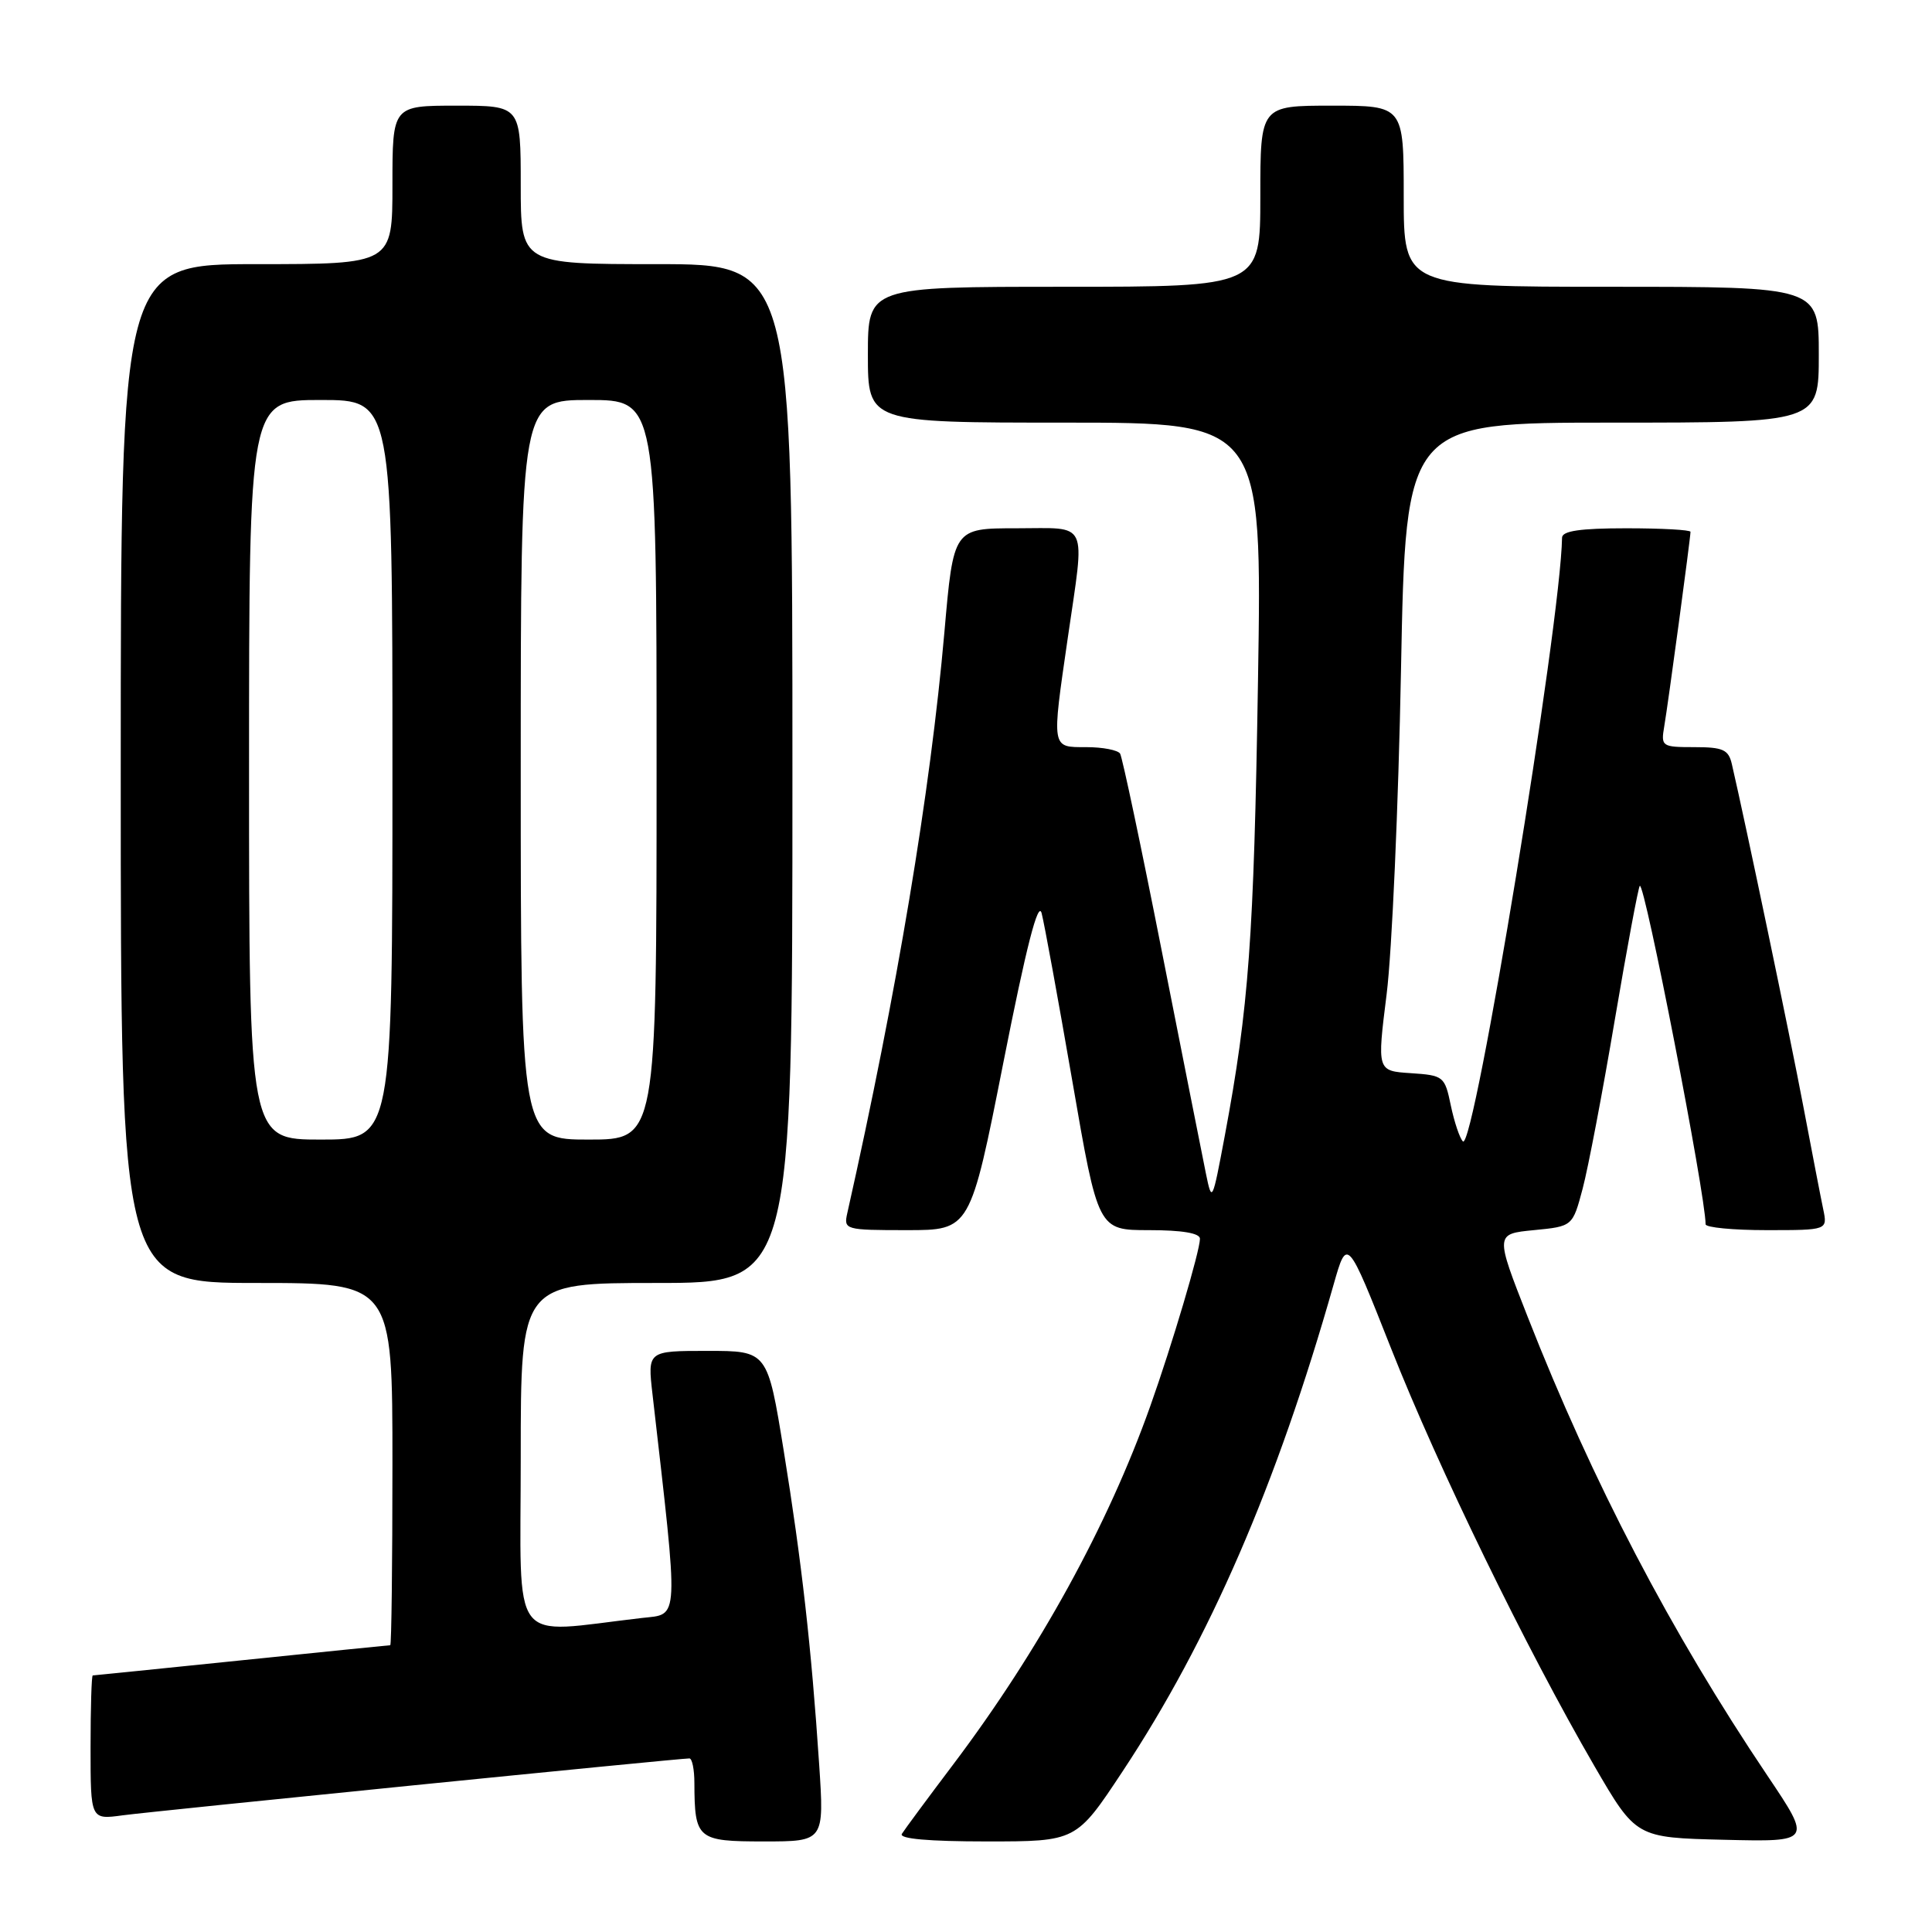 <?xml version="1.0" encoding="UTF-8" standalone="no"?>
<!DOCTYPE svg PUBLIC "-//W3C//DTD SVG 1.1//EN" "http://www.w3.org/Graphics/SVG/1.1/DTD/svg11.dtd" >
<svg xmlns="http://www.w3.org/2000/svg" xmlns:xlink="http://www.w3.org/1999/xlink" version="1.1" viewBox="0 0 256 256">
 <g >
 <path fill="currentColor"
d=" M 108.54 233.75 C 107.51 218.25 106.22 206.88 103.85 192.25 C 101.70 179.00 101.70 179.00 93.75 179.00 C 85.80 179.00 85.80 179.00 86.46 184.75 C 89.97 215.39 90.04 213.82 85.06 214.39 C 67.27 216.43 69.00 218.74 69.00 193.07 C 69.00 170.00 69.00 170.00 87.00 170.00 C 105.00 170.00 105.00 170.00 105.00 102.50 C 105.00 35.00 105.00 35.00 87.00 35.00 C 69.00 35.00 69.00 35.00 69.00 24.50 C 69.00 14.00 69.00 14.00 60.50 14.00 C 52.00 14.00 52.00 14.00 52.00 24.50 C 52.00 35.00 52.00 35.00 34.00 35.00 C 16.00 35.00 16.00 35.00 16.00 102.50 C 16.00 170.00 16.00 170.00 34.00 170.00 C 52.00 170.00 52.00 170.00 52.00 194.00 C 52.00 207.20 51.87 218.00 51.71 218.00 C 51.55 218.00 42.68 218.90 32.00 220.00 C 21.32 221.10 12.45 222.00 12.29 222.00 C 12.13 222.00 12.00 226.30 12.00 231.56 C 12.00 241.12 12.00 241.12 16.25 240.54 C 20.24 240.00 89.93 233.00 91.35 233.00 C 91.71 233.00 92.01 234.46 92.01 236.25 C 92.04 243.71 92.39 244.00 101.22 244.00 C 109.22 244.00 109.22 244.00 108.54 233.75 Z  M 148.74 234.73 C 160.26 217.32 169.17 196.76 176.71 170.21 C 178.50 163.93 178.50 163.93 184.34 178.71 C 190.56 194.46 202.21 218.40 211.26 234.00 C 216.78 243.50 216.78 243.50 228.44 243.78 C 240.09 244.06 240.09 244.06 234.19 235.28 C 221.38 216.23 211.03 196.41 202.43 174.50 C 198.11 163.50 198.11 163.50 203.25 163.00 C 208.38 162.50 208.38 162.50 209.71 157.50 C 210.44 154.75 212.36 144.68 213.97 135.13 C 215.59 125.58 217.08 117.59 217.28 117.38 C 217.91 116.75 226.00 158.37 226.00 162.22 C 226.00 162.65 229.64 163.00 234.08 163.00 C 242.16 163.00 242.16 163.00 241.59 160.25 C 241.27 158.74 240.08 152.55 238.93 146.50 C 237.19 137.29 231.32 109.19 229.48 101.25 C 229.04 99.33 228.31 99.00 224.51 99.00 C 220.20 99.00 220.07 98.91 220.52 96.25 C 221.02 93.37 224.00 71.27 224.00 70.47 C 224.00 70.21 220.18 70.00 215.50 70.00 C 209.38 70.00 206.99 70.35 206.98 71.25 C 206.80 82.65 195.30 152.70 193.84 151.24 C 193.42 150.82 192.70 148.67 192.24 146.48 C 191.44 142.62 191.29 142.49 186.94 142.20 C 182.46 141.91 182.46 141.91 183.74 131.70 C 184.44 126.09 185.30 106.76 185.64 88.75 C 186.27 56.00 186.27 56.00 213.64 56.00 C 241.00 56.00 241.00 56.00 241.00 47.00 C 241.00 38.00 241.00 38.00 213.50 38.00 C 186.00 38.00 186.00 38.00 186.00 26.00 C 186.00 14.00 186.00 14.00 176.50 14.00 C 167.00 14.00 167.00 14.00 167.00 26.00 C 167.00 38.00 167.00 38.00 141.00 38.00 C 115.00 38.00 115.00 38.00 115.00 47.00 C 115.00 56.00 115.00 56.00 141.12 56.00 C 167.24 56.00 167.24 56.00 166.69 90.25 C 166.14 124.39 165.48 133.44 162.29 150.50 C 160.64 159.30 160.59 159.41 159.79 155.50 C 159.34 153.30 156.72 140.08 153.96 126.11 C 151.21 112.15 148.71 100.34 148.42 99.86 C 148.12 99.39 146.11 99.00 143.94 99.00 C 139.28 99.00 139.34 99.33 141.49 84.50 C 143.78 68.70 144.39 70.00 134.67 70.00 C 126.34 70.00 126.34 70.00 125.14 83.75 C 123.28 104.94 118.86 131.42 112.27 160.75 C 111.78 162.94 111.97 163.00 120.16 163.00 C 128.56 163.00 128.56 163.00 132.96 140.75 C 135.98 125.47 137.56 119.29 138.02 121.00 C 138.38 122.38 140.21 132.39 142.09 143.25 C 145.50 163.00 145.50 163.00 152.25 163.00 C 156.64 163.00 159.00 163.40 159.00 164.14 C 159.00 165.74 155.31 178.19 152.41 186.34 C 146.80 202.13 137.68 218.71 126.35 233.74 C 122.92 238.28 119.84 242.45 119.50 243.00 C 119.10 243.65 123.07 244.00 130.75 244.00 C 142.61 244.00 142.61 244.00 148.74 234.73 Z  M 33.00 102.00 C 33.00 53.00 33.00 53.00 42.50 53.00 C 52.00 53.00 52.00 53.00 52.00 102.00 C 52.00 151.00 52.00 151.00 42.50 151.00 C 33.00 151.00 33.00 151.00 33.00 102.00 Z  M 69.00 102.00 C 69.00 53.00 69.00 53.00 78.00 53.00 C 87.00 53.00 87.00 53.00 87.00 102.00 C 87.00 151.00 87.00 151.00 78.00 151.00 C 69.00 151.00 69.00 151.00 69.00 102.00 Z "/>
</g>
</svg>